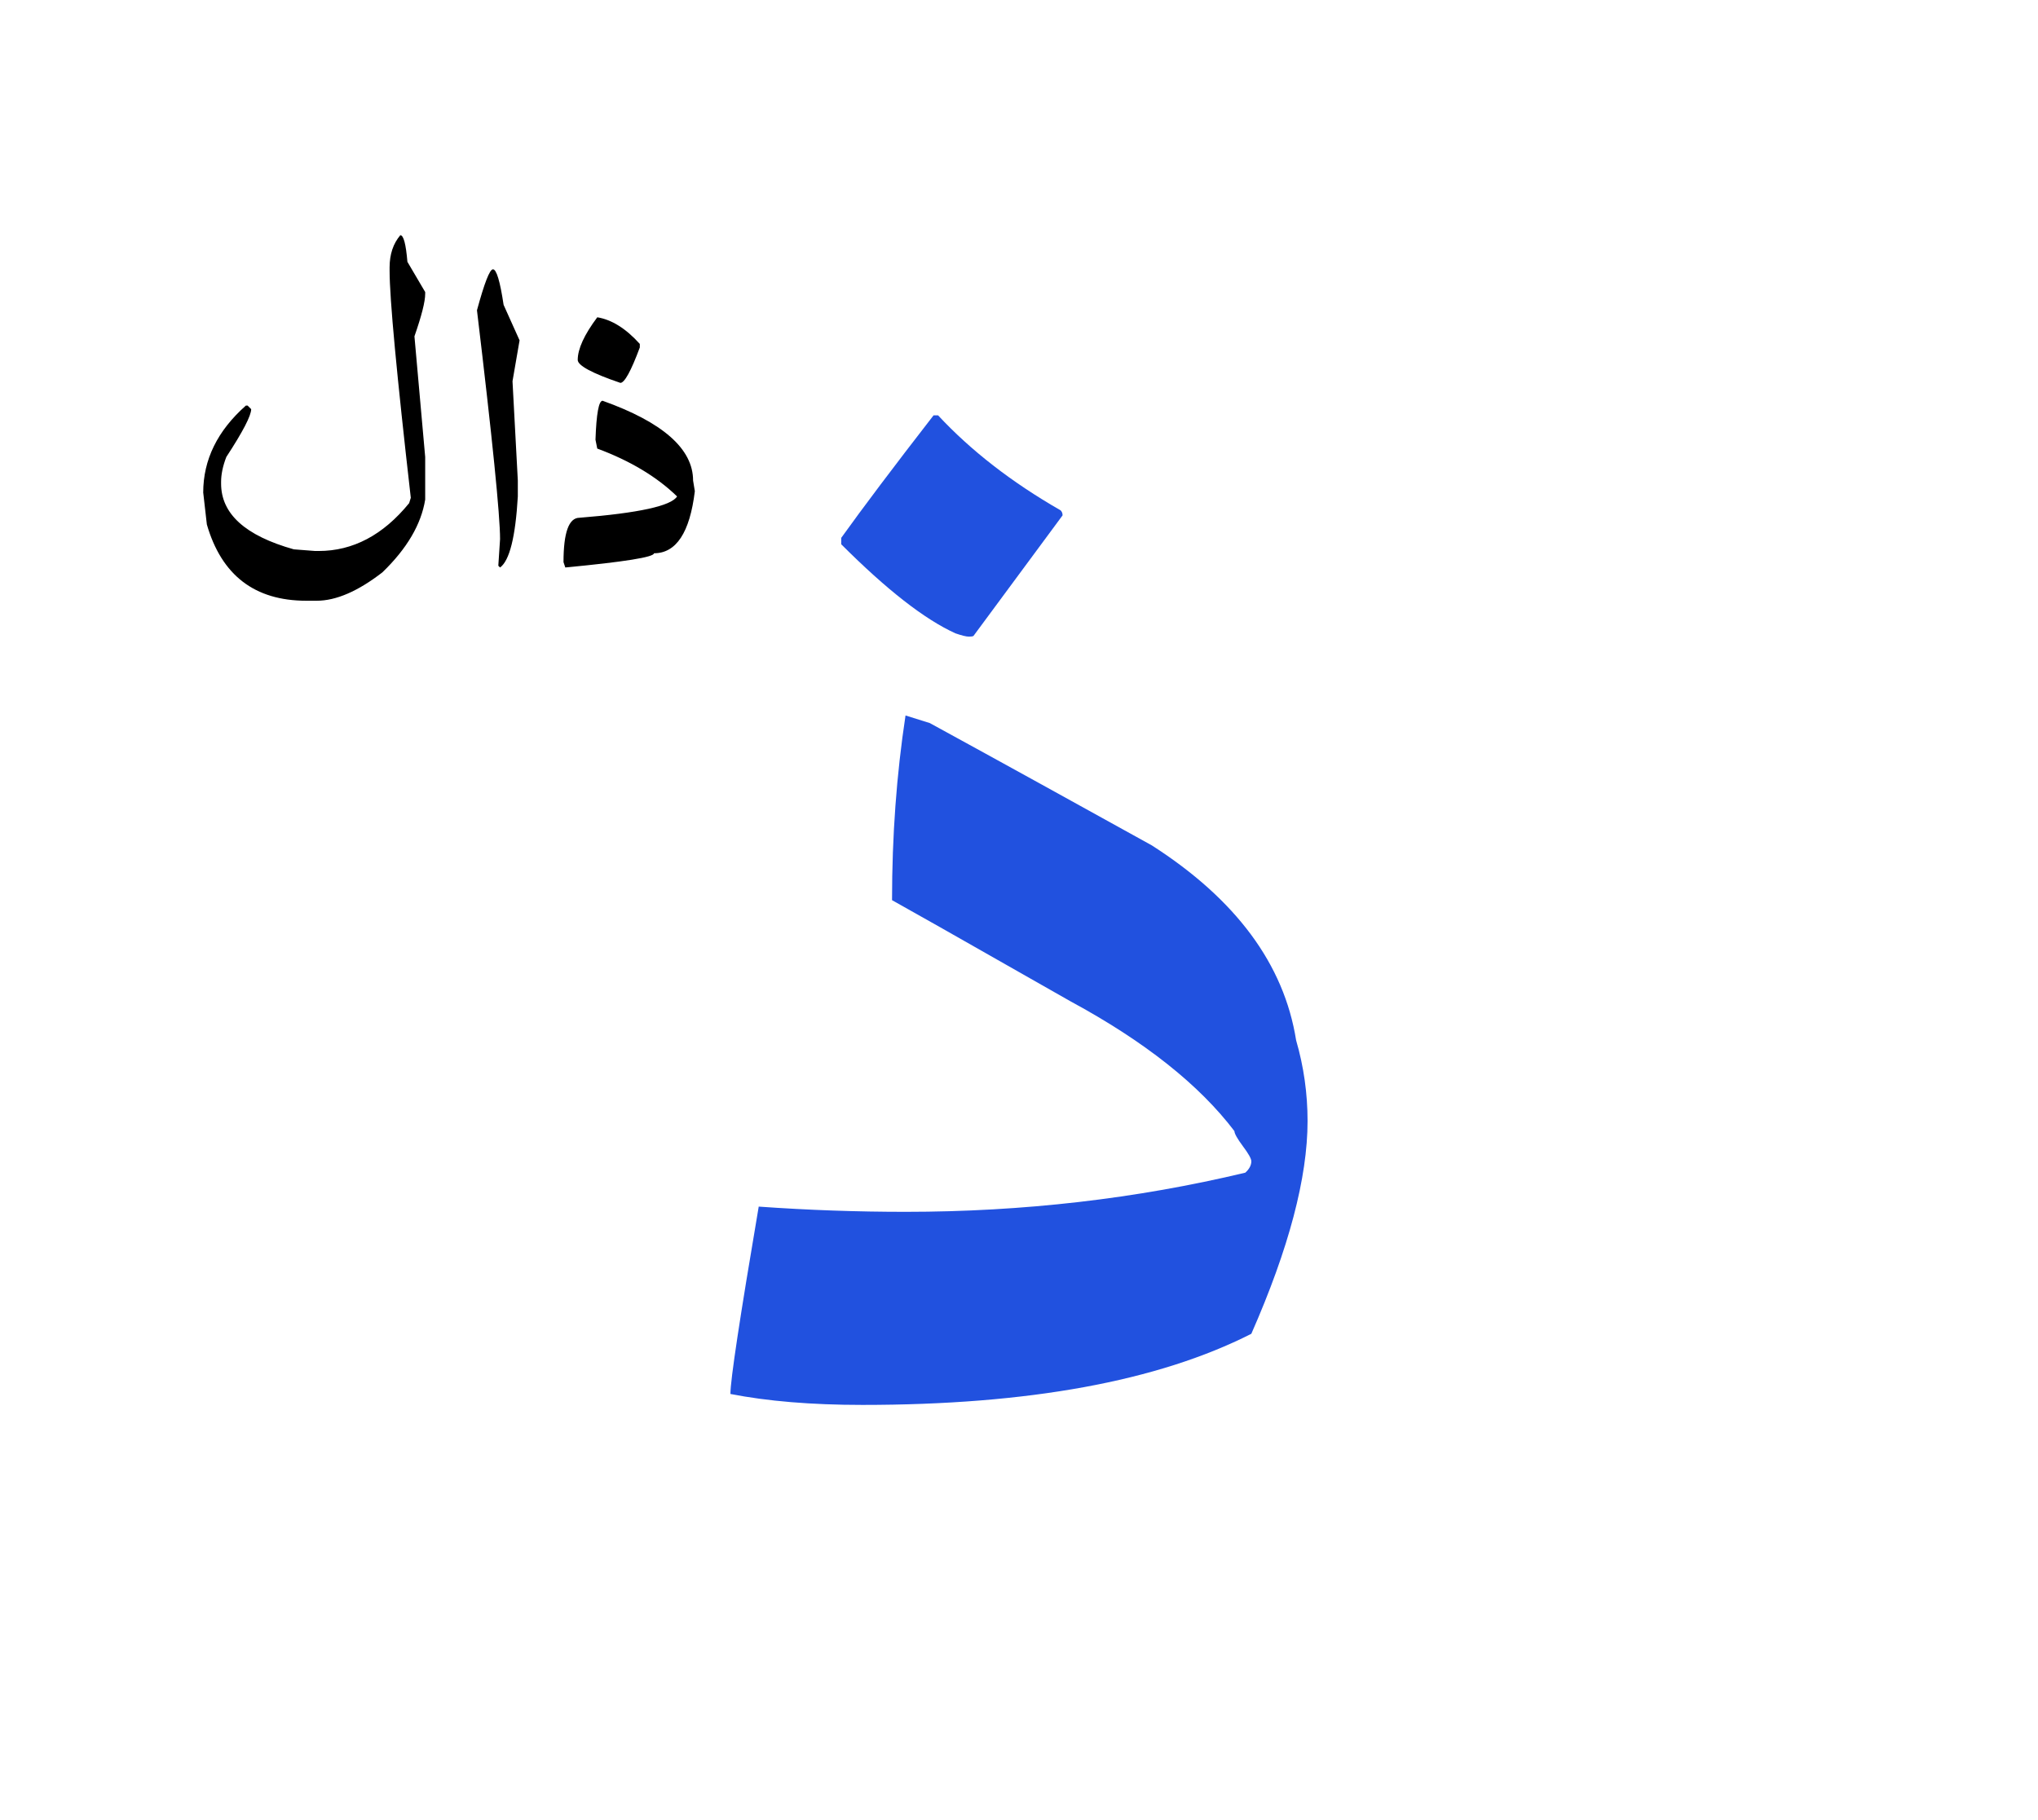 <svg id="vector" xmlns="http://www.w3.org/2000/svg" width="75" height="67" viewBox="0 0 84 75"><path fill="#2151DF" d="M31.272,49.722c2.054,0.146 4.075,0.215 6.051,0.215c4.848,0 9.514,-0.54 14.004,-1.614c0.168,-0.15 0.249,-0.313 0.249,-0.468c0,-0.11 -0.118,-0.317 -0.347,-0.622c-0.235,-0.317 -0.35,-0.524 -0.35,-0.623c-1.442,-1.903 -3.692,-3.692 -6.744,-5.344c-4.695,-2.676 -7.162,-4.067 -7.368,-4.177c0,-2.644 0.186,-5.178 0.556,-7.614l1.002,0.314c3.086,1.687 6.137,3.375 9.15,5.042c3.465,2.221 5.45,4.901 5.947,8.033c0.316,1.09 0.472,2.2 0.472,3.331c0,2.327 -0.769,5.25 -2.318,8.77c-3.864,1.96 -9.204,2.932 -16.029,2.932c-2.111,0 -3.925,-0.154 -5.441,-0.451C30.105,56.868 30.495,54.298 31.272,49.722L31.272,49.722zM34.673,22.418v-0.265c0.887,-1.236 2.146,-2.911 3.806,-5.051h0.185c1.342,1.442 3.021,2.753 5.05,3.916c0.054,0.053 0.082,0.118 0.082,0.208l-3.673,4.971c-0.036,0.02 -0.098,0.028 -0.187,0.028c-0.109,0 -0.294,-0.045 -0.554,-0.135C38.108,25.513 36.539,24.285 34.673,22.418z" id="path_0"/><path fill="#000000" d="M16.5,9.676c0.134,0 0.231,0.366 0.292,1.097l0.733,1.246v0.072c0,0.33 -0.151,0.915 -0.443,1.754l0.443,4.974v1.757c-0.164,1.013 -0.744,2.014 -1.763,2.998c-1.007,0.78 -1.912,1.171 -2.705,1.171h-0.435c-2.123,0 -3.49,-1.049 -4.096,-3.144l-0.15,-1.317c0,-1.355 0.59,-2.551 1.758,-3.584h0.072l0.147,0.147c0,0.264 -0.338,0.922 -1.025,1.972c-0.146,0.378 -0.215,0.72 -0.215,1.025v0.072c0,1.245 0.995,2.148 2.997,2.71l0.878,0.068h0.146c1.411,0 2.656,-0.654 3.73,-1.973l0.068,-0.22c-0.582,-5.096 -0.874,-8.216 -0.874,-9.362v-0.146C16.061,10.456 16.207,10.021 16.5,9.676L16.5,9.676zM20.318,11.082c0.146,0 0.293,0.492 0.439,1.465l0.658,1.464l-0.291,1.685l0.219,4.095v0.655c-0.097,1.672 -0.342,2.647 -0.732,2.929l-0.072,-0.073l0.072,-1.099c0,-0.983 -0.317,-4.132 -0.952,-9.432C19.966,11.645 20.184,11.082 20.318,11.082L20.318,11.082zM24.618,13.06c0.598,0.098 1.18,0.464 1.753,1.098v0.146c-0.362,0.973 -0.63,1.46 -0.801,1.46c-1.171,-0.398 -1.758,-0.716 -1.758,-0.947C23.813,14.364 24.08,13.779 24.618,13.06L24.618,13.06zM24.837,16.501c2.484,0.886 3.73,1.984 3.73,3.289l0.072,0.439c-0.206,1.704 -0.768,2.559 -1.683,2.559c0,0.159 -1.216,0.354 -3.656,0.586l-0.074,-0.22c0,-1.221 0.219,-1.83 0.66,-1.83c2.437,-0.195 3.778,-0.488 4.021,-0.879c-0.838,-0.813 -1.94,-1.472 -3.29,-1.973l-0.073,-0.365C24.581,17.033 24.679,16.501 24.837,16.501z" id="path_1"/></svg>
